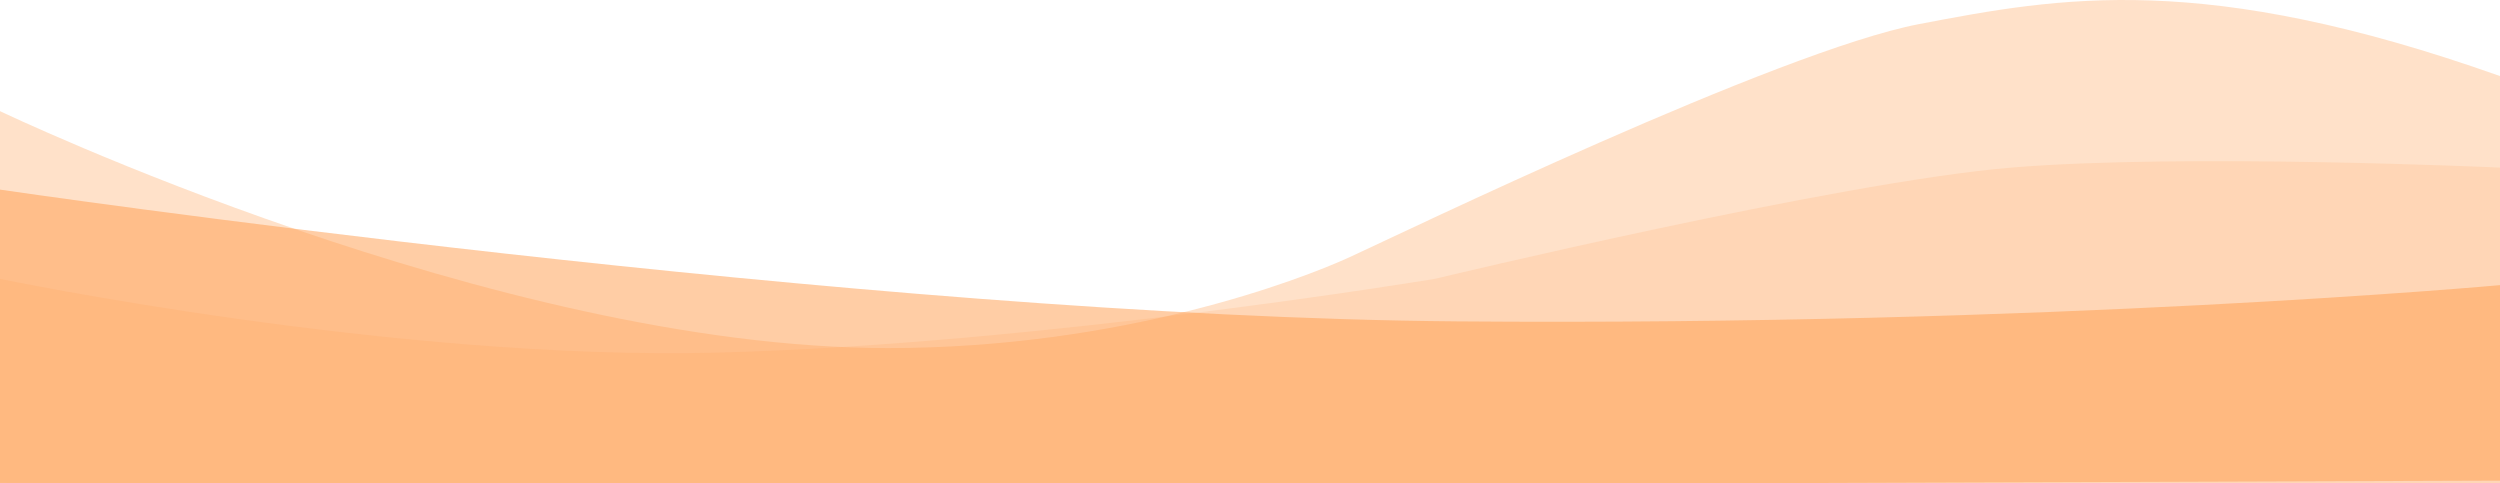 <svg width="1366" height="264" viewBox="0 0 1366 264" fill="none" xmlns="http://www.w3.org/2000/svg">
<g clip-path="url(#clip0)">
<path opacity="0.5" d="M0 60.72C0 60.72 270.49 190.18 485.17 190.18C613.31 190.18 710.41 152.88 737.5 140.49C764.59 128.1 971.83 27.84 1048.61 13.16C1125.9 -1.62 1203.83 -15.91 1366 41.56V267.29H0V60.72Z" fill="#FFC494"/>
<path opacity="0.5" d="M0 103.6C0 103.6 472 172.96 796.28 175.6C1120.56 178.24 1366 155.79 1366 155.79V262.62L0 267.29V103.6Z" fill="#FF9C4C"/>
<path opacity="0.15" d="M0 152.35C0 152.35 215.56 197.27 392.35 192.65C569.14 188.03 784.05 152.35 784.05 152.35C784.05 152.35 1003.56 99.51 1098.85 91.58C1194.14 83.65 1366 91.58 1366 91.58V267.29L0 263.81V152.35Z" fill="#FF9C4C"/>
</g>
<defs>
<clipPath id="clip0">
<rect width="1366" height="267.29" fill="white"/>
</clipPath>
</defs>
</svg>
